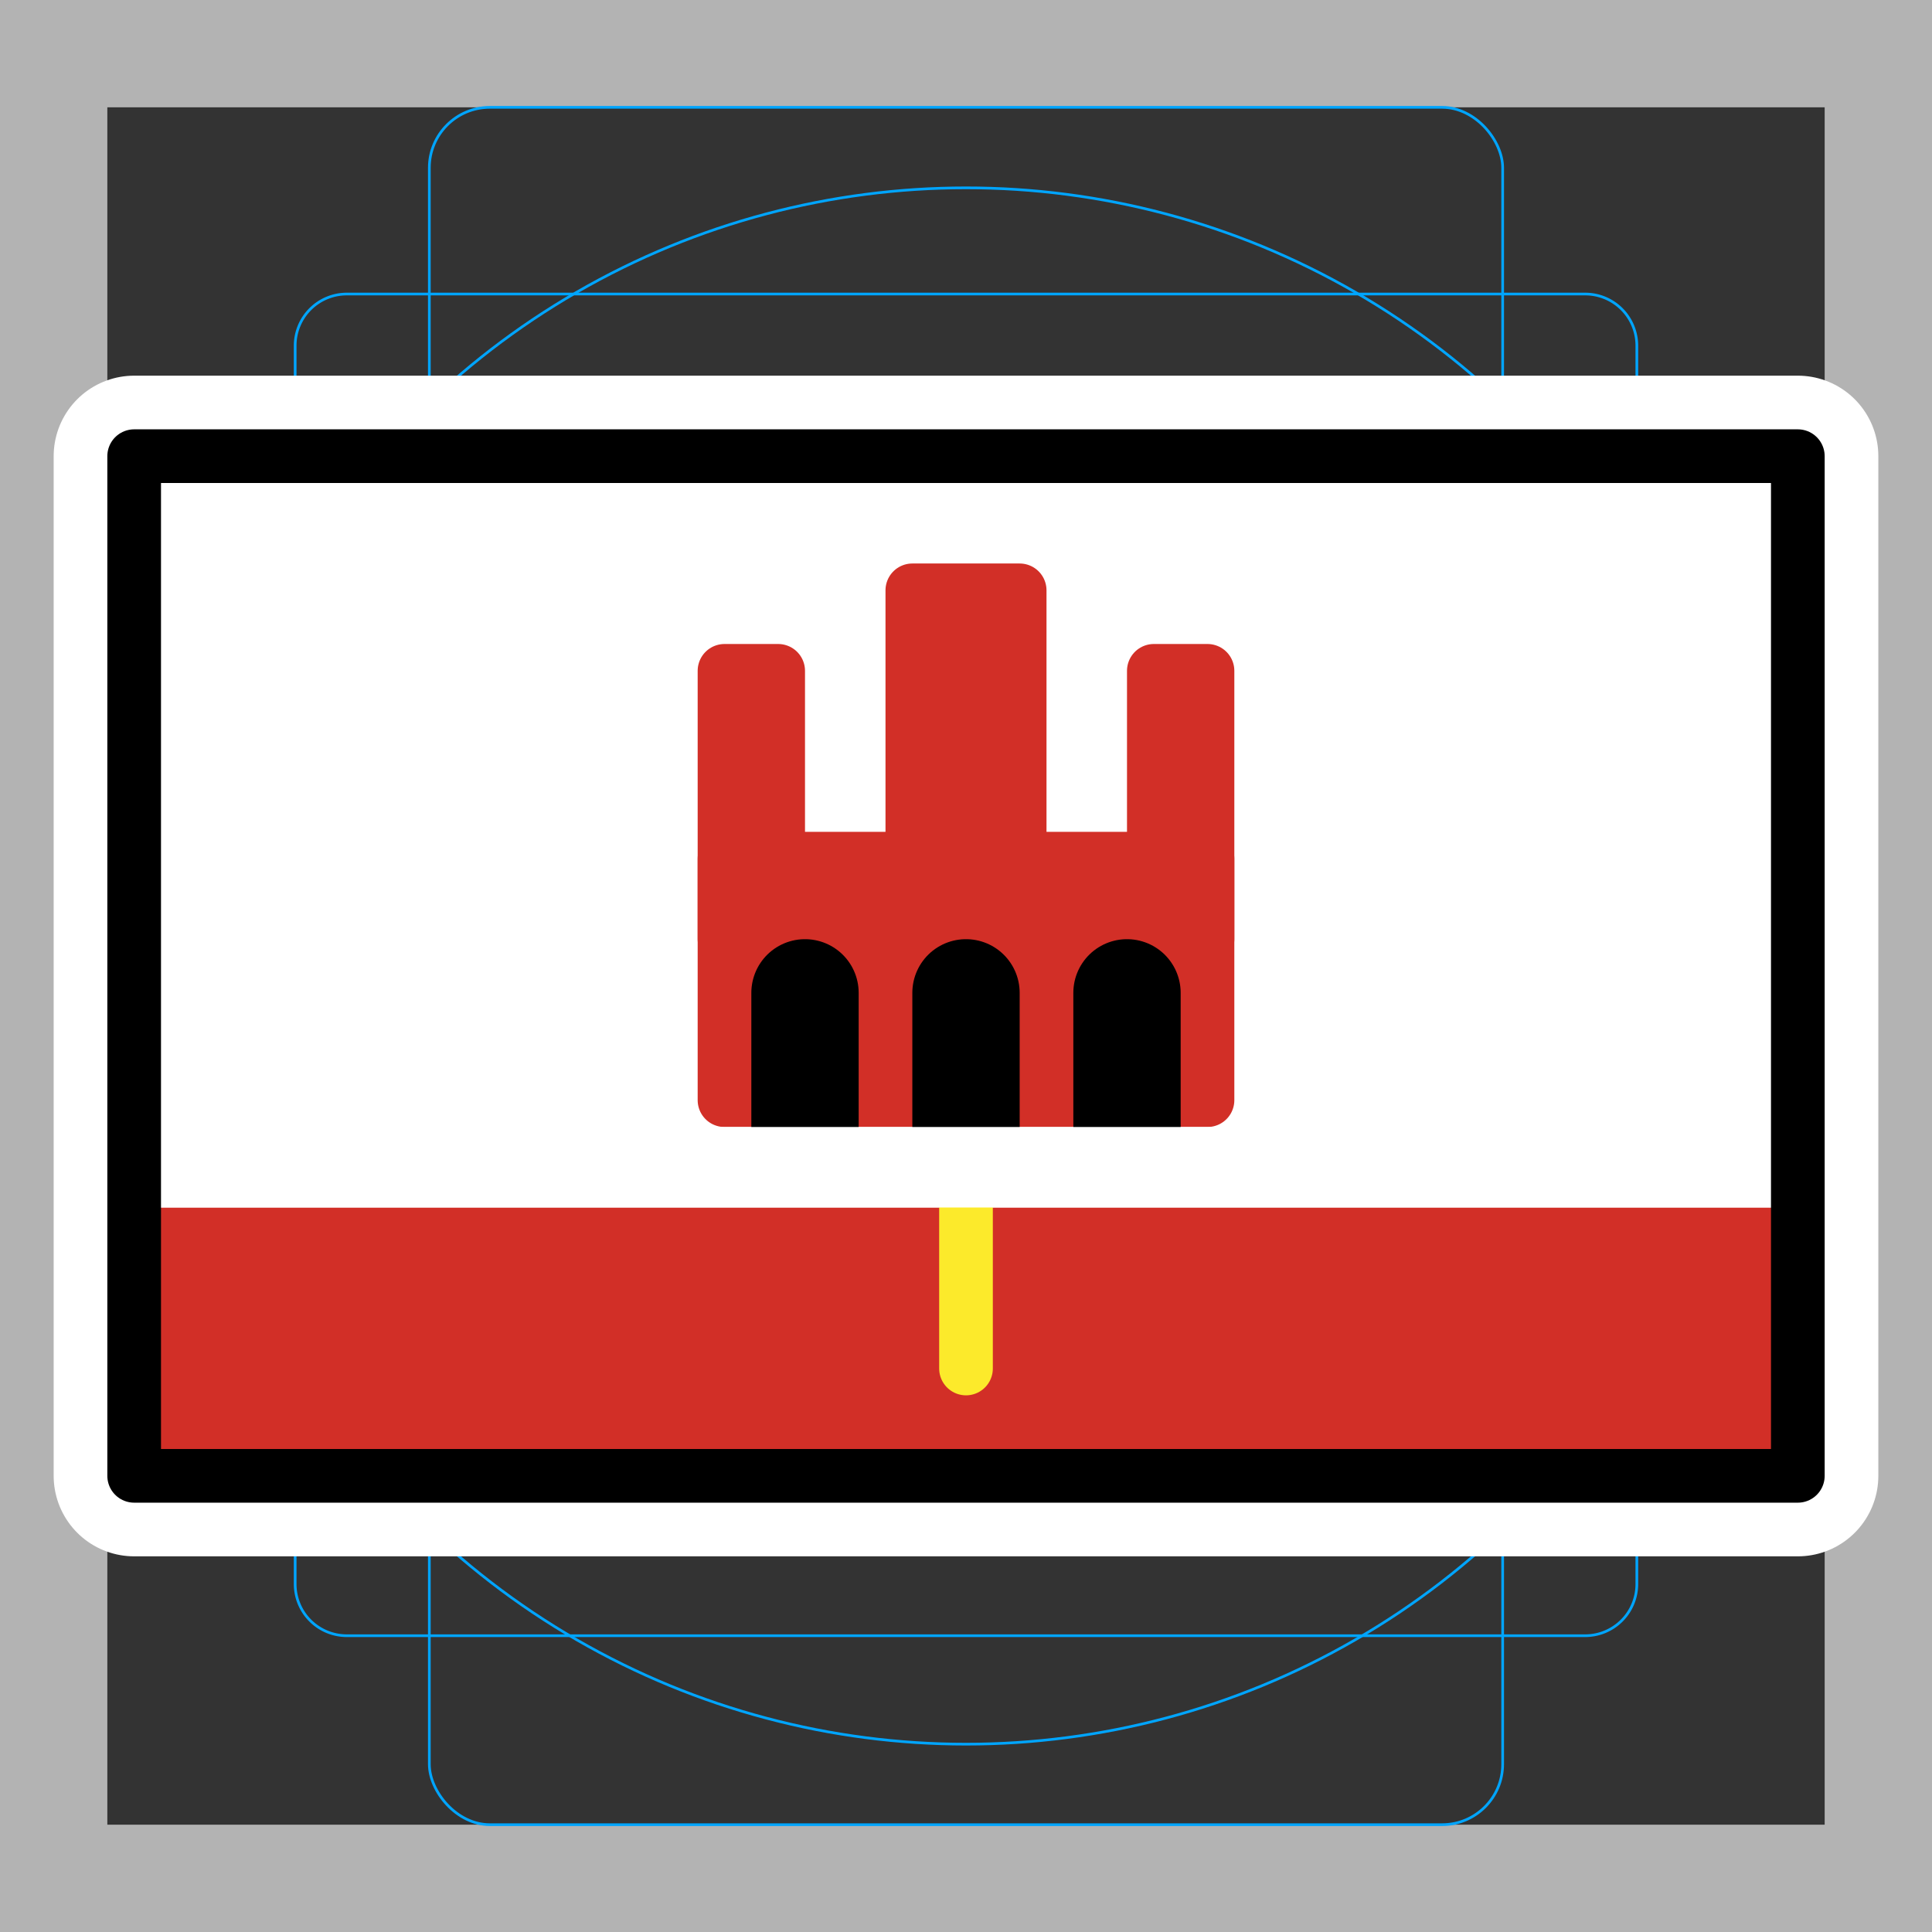 <svg viewBox="0 0 72 72" xmlns="http://www.w3.org/2000/svg"><rect x="0" y="0" width="72" height="72" fill="#333333" stroke="none"/><path fill="#b3b3b3" d="M68 4v64H4V4h64m4-4H0v72h72V0z"/><path fill="none" stroke="#00a5ff" stroke-miterlimit="10" stroke-width=".1" d="M12.923 10.958h46.154A1.923 1.923 0 0161 12.881v46.154a1.923 1.923 0 01-1.923 1.923H12.923A1.923 1.923 0 0111 59.035V12.881a1.923 1.923 0 011.923-1.923z"/><rect x="16" y="4" rx="2.254" ry="2.254" width="40" height="64" fill="none" stroke="#00a5ff" stroke-miterlimit="10" stroke-width=".1"/><rect x="16" y="4" rx="2.254" ry="2.254" width="40" height="64" transform="rotate(90 36 36)" fill="none" stroke="#00a5ff" stroke-miterlimit="10" stroke-width=".1"/><circle cx="36" cy="36" r="29" fill="none" stroke="#00a5ff" stroke-miterlimit="10" stroke-width=".1"/><path d="M5 17h62v38H5z" stroke-linecap="round" stroke-miterlimit="10" stroke-width="6" stroke="#fff" fill="none" stroke-linejoin="round"/><path fill="#fff" d="M5 17h62v38H5z"/><path fill="#d22f27" stroke="#d22f27" stroke-linecap="round" stroke-linejoin="round" stroke-width="2" d="M27 32h18v9H27zm7-10h4v9h-4z"/><path fill="#d22f27" stroke="#d22f27" stroke-linecap="round" stroke-linejoin="round" stroke-width="2" d="M43 25h2v10h-2zm-16 0h2v10h-2z"/><path fill="#d22f27" stroke="#000" stroke-linecap="round" stroke-linejoin="round" stroke-width="4" d="M30 37v5m6-5v5m6-5v5"/><path fill="#d22f27" d="M5 45h62v10H5z"/><path fill="none" stroke="#fcea2b" stroke-linecap="round" stroke-linejoin="round" stroke-width="2" d="M36 45v6"/><path fill="#fff" d="M4.5 42h62v3h-62z"/><g><path fill="none" stroke="#000" stroke-linecap="round" stroke-linejoin="round" stroke-width="2" d="M5 17h62v38H5z"/></g></svg>